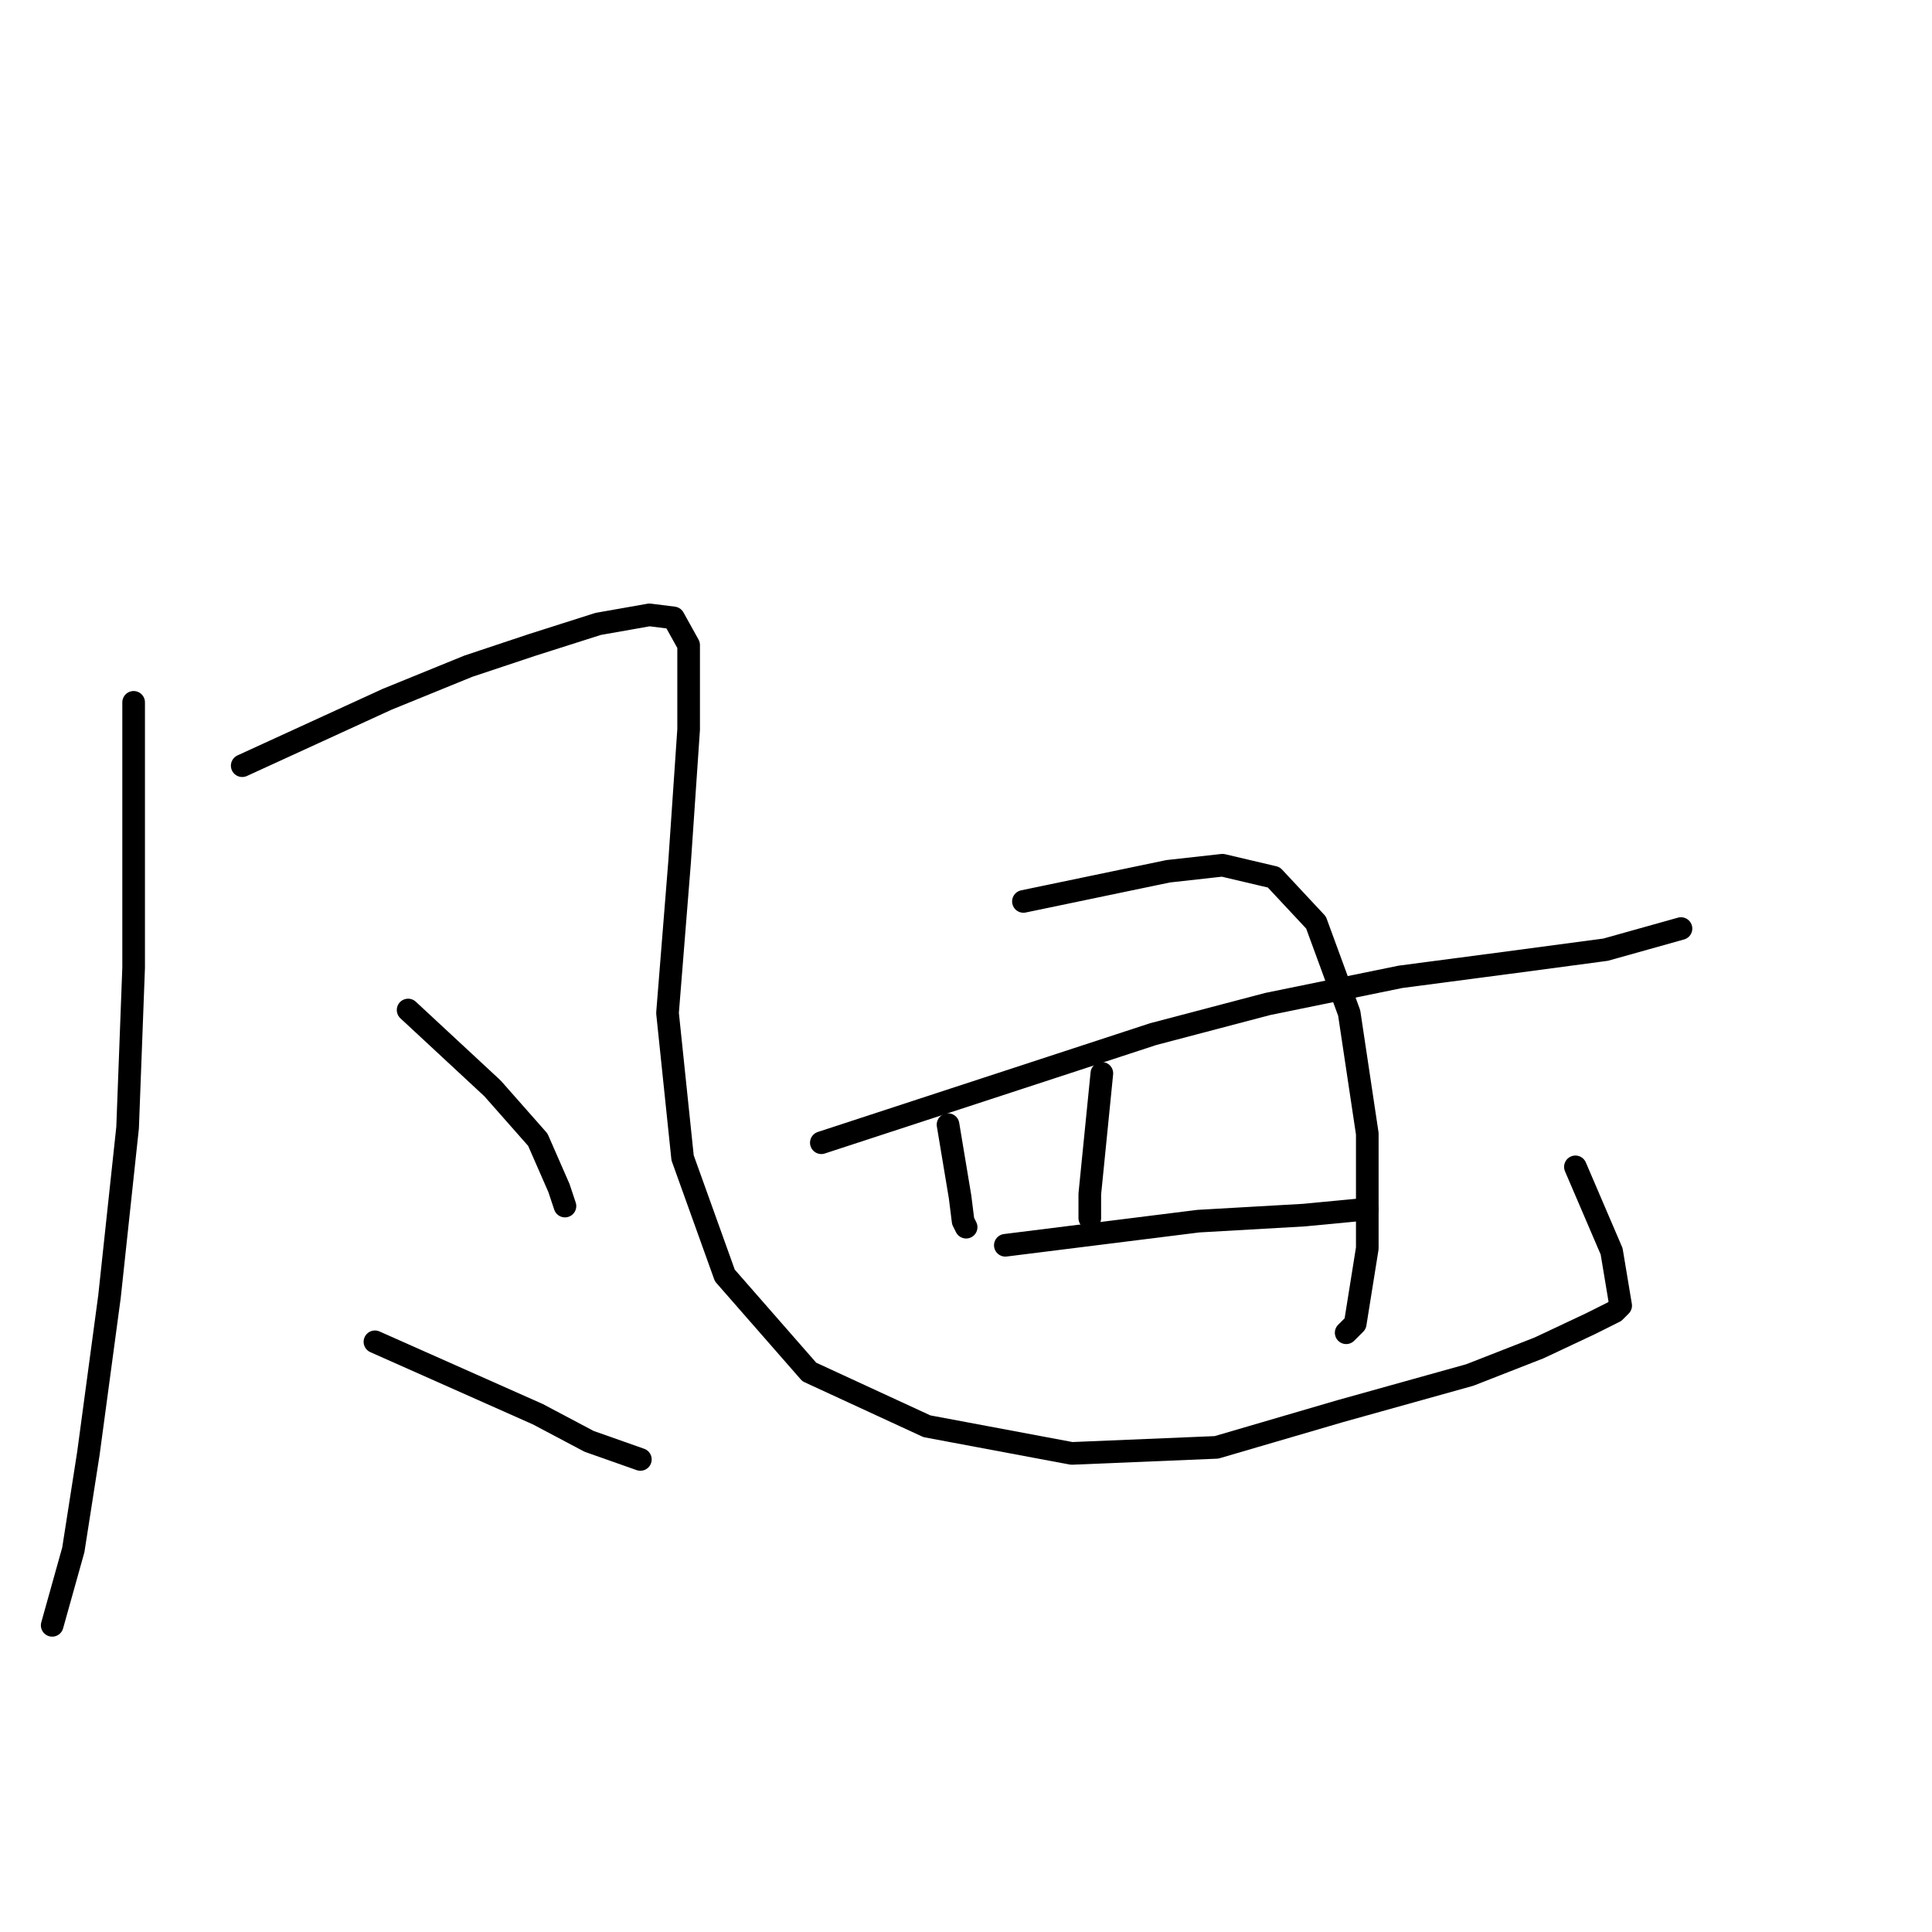 <?xml version="1.0" standalone="no"?>
    <svg width="256" height="256" xmlns="http://www.w3.org/2000/svg" version="1.1">
    <polyline stroke="black" stroke-width="3" stroke-linecap="round" fill="transparent" stroke-linejoin="round" points="17.707 93.065 17.707 110.651 17.707 128.236 16.907 149.419 14.509 171.801 11.712 192.584 9.713 205.373 6.916 215.365 6.916 215.365 " />
        <polyline stroke="black" stroke-width="3" stroke-linecap="round" fill="transparent" stroke-linejoin="round" points="32.095 101.458 41.687 97.062 51.279 92.665 62.071 88.269 70.464 85.471 79.257 82.673 86.051 81.474 89.248 81.874 91.247 85.471 91.247 96.662 90.048 114.248 88.449 134.231 90.447 153.416 96.043 169.003 107.234 181.792 122.821 188.986 142.005 192.584 161.189 191.784 177.576 186.988 194.762 182.192 203.954 178.595 210.749 175.398 213.946 173.799 214.746 173 213.547 165.805 208.75 154.615 208.75 154.615 " />
        <polyline stroke="black" stroke-width="3" stroke-linecap="round" fill="transparent" stroke-linejoin="round" points="54.077 133.832 59.672 139.027 65.268 144.223 71.263 151.018 74.061 157.412 74.86 159.81 74.86 159.81 " />
        <polyline stroke="black" stroke-width="3" stroke-linecap="round" fill="transparent" stroke-linejoin="round" points="49.681 177.796 60.472 182.592 71.263 187.388 78.057 190.985 84.852 193.383 84.852 193.383 " />
        <polyline stroke="black" stroke-width="3" stroke-linecap="round" fill="transparent" stroke-linejoin="round" points="125.619 149.019 126.418 153.815 127.217 158.611 127.617 161.809 128.017 162.608 128.017 162.608 " />
        <polyline stroke="black" stroke-width="3" stroke-linecap="round" fill="transparent" stroke-linejoin="round" points="135.61 119.443 145.203 117.445 154.795 115.447 161.989 114.647 168.783 116.246 174.379 122.241 178.775 134.231 181.173 150.218 181.173 165.406 179.574 175.398 178.375 176.597 178.375 176.597 " />
        <polyline stroke="black" stroke-width="3" stroke-linecap="round" fill="transparent" stroke-linejoin="round" points="146.002 142.225 145.203 150.218 144.403 158.212 144.403 161.409 144.403 161.409 " />
        <polyline stroke="black" stroke-width="3" stroke-linecap="round" fill="transparent" stroke-linejoin="round" points="108.832 151.417 130.814 144.223 152.796 137.029 167.984 133.032 185.57 129.435 200.757 127.437 212.747 125.838 222.739 123.04 222.739 123.04 " />
        <polyline stroke="black" stroke-width="3" stroke-linecap="round" fill="transparent" stroke-linejoin="round" points="133.212 165.006 146.002 163.407 158.791 161.809 172.78 161.009 181.173 160.21 181.173 160.21 " />
        </svg>